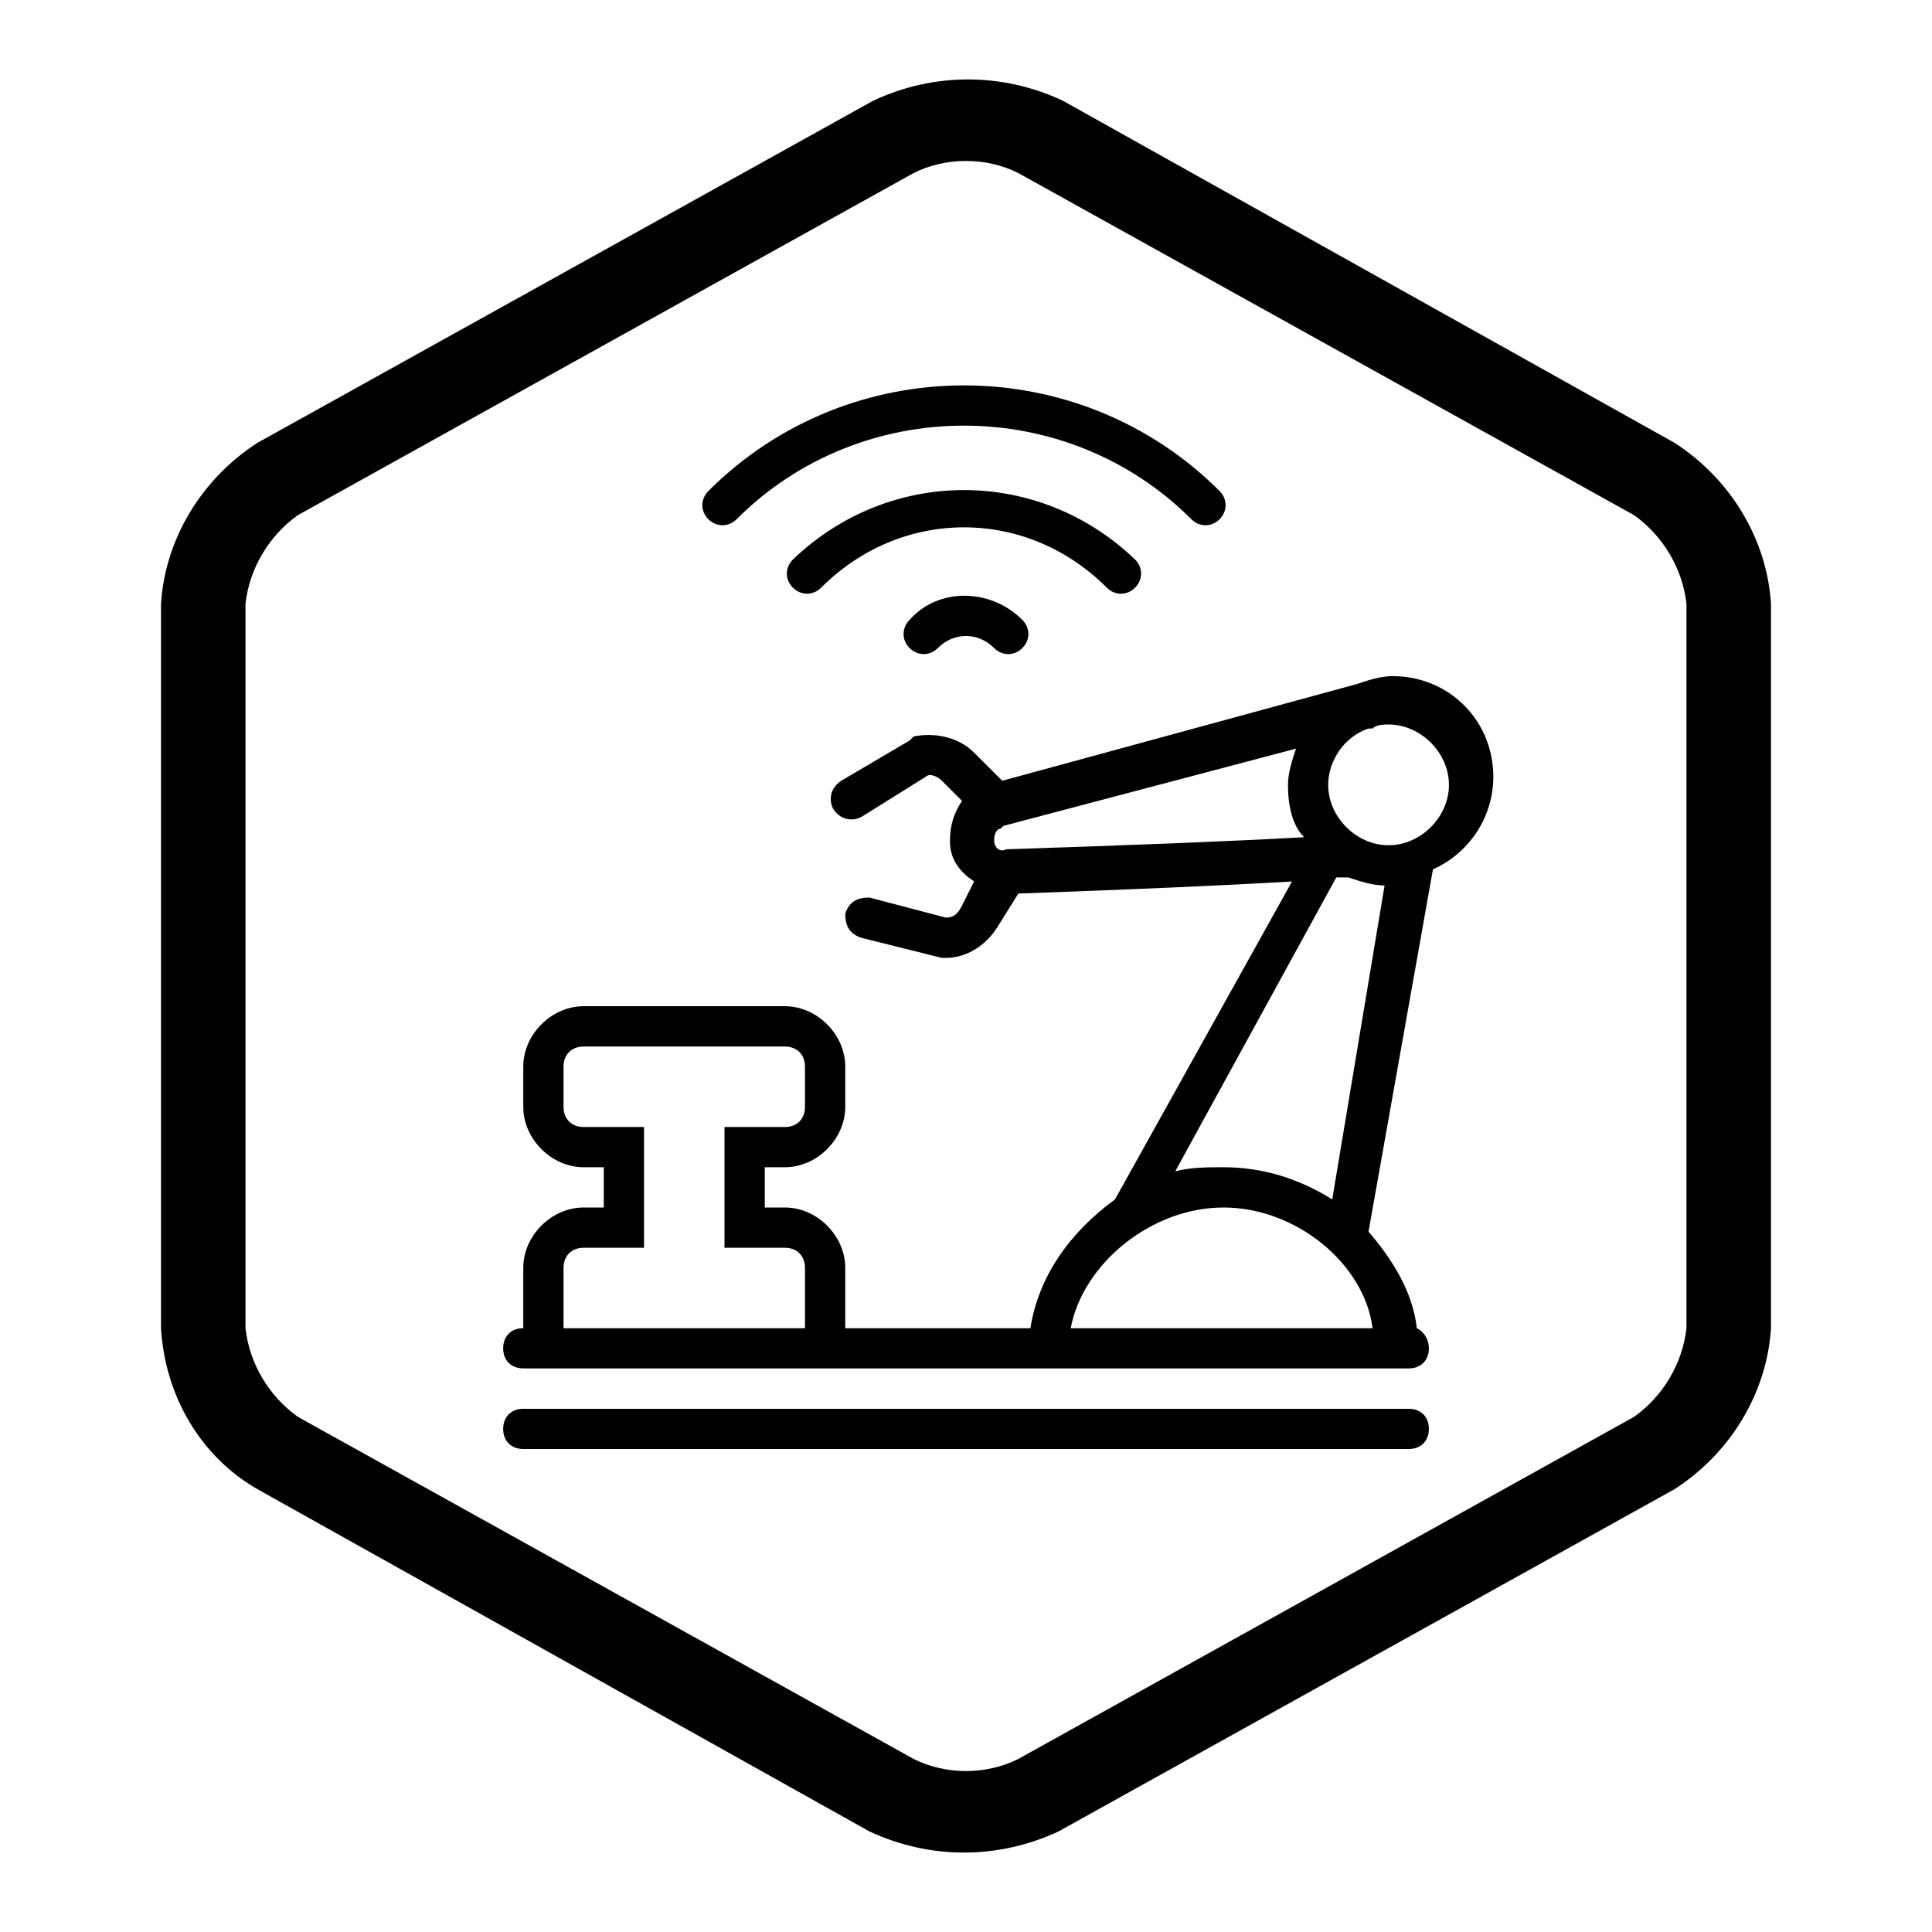 <!-- Generated by IcoMoon.io -->
<svg version="1.1" xmlns="http://www.w3.org/2000/svg" width="32" height="32" viewBox="0 0 32 32">
<path d="M8.667 22v-1c0-0.533 0.467-1 1-1h0.333v-0.667h-0.333c-0.533 0-1-0.467-1-1v-0.667c0-0.533 0.467-1 1-1h3.333c0.533 0 1 0.467 1 1v0.667c0 0.533-0.467 1-1 1h-0.333v0.667h0.333c0.533 0 1 0.467 1 1v1h3.067c0.133-0.867 0.667-1.6 1.4-2.133l2.933-5.267c-1.133 0.067-2.667 0.133-4.533 0.2l-0.333 0.533c-0.2 0.333-0.533 0.533-0.867 0.533h-0.067l-1.333-0.333c-0.2-0.067-0.267-0.2-0.267-0.4 0.067-0.2 0.2-0.267 0.4-0.267l1.267 0.333c0.133 0 0.2-0.067 0.267-0.2l0.2-0.4c-0.2-0.133-0.4-0.333-0.4-0.667 0-0.267 0.067-0.467 0.2-0.667l-0.333-0.333c-0.067-0.067-0.2-0.133-0.267-0.067l-1.067 0.667c-0.133 0.067-0.333 0.067-0.467-0.133-0.067-0.133-0.067-0.333 0.133-0.467l1.133-0.667 0.067-0.067c0.333-0.067 0.733 0 1 0.267l0.467 0.467 5.867-1.6c0.2-0.067 0.4-0.133 0.6-0.133 0.933 0 1.667 0.733 1.667 1.667 0 0.667-0.4 1.267-1 1.533l-1.067 6c0.4 0.467 0.733 1 0.8 1.6 0.133 0.067 0.2 0.2 0.2 0.333 0 0.2-0.133 0.333-0.333 0.333h-14.667c-0.2 0-0.333-0.133-0.333-0.333s0.133-0.333 0.333-0.333zM9.333 22h4v-1c0-0.2-0.133-0.333-0.333-0.333h-1v-2h1c0.2 0 0.333-0.133 0.333-0.333v-0.667c0-0.2-0.133-0.333-0.333-0.333h-3.333c-0.2 0-0.333 0.133-0.333 0.333v0.667c0 0.2 0.133 0.333 0.333 0.333h1v2h-1c-0.2 0-0.333 0.133-0.333 0.333v1zM16.667 13.667c-0.067 0-0.067 0.067-0.133 0.067-0.067 0.067-0.067 0.133-0.067 0.2s0.067 0.2 0.2 0.133c2.067-0.067 3.733-0.133 4.933-0.2-0.2-0.2-0.267-0.533-0.267-0.867 0-0.2 0.067-0.4 0.133-0.6l-4.8 1.267zM27.733 7.333c0.933 0.6 1.533 1.6 1.6 2.667v12c-0.067 1.067-0.667 2.067-1.6 2.667l-10.2 5.667c-1 0.467-2.133 0.467-3.133 0l-10.133-5.667c-0.933-0.533-1.533-1.533-1.6-2.667v-12c0.067-1.067 0.667-2.067 1.6-2.667l10.2-5.667c1-0.467 2.133-0.467 3.133 0l10.133 5.667zM27.933 22v-12c-0.067-0.6-0.4-1.133-0.867-1.467l-10.2-5.667c-0.533-0.267-1.2-0.267-1.733 0l-10.2 5.667c-0.467 0.333-0.8 0.867-0.867 1.467v12c0.067 0.6 0.4 1.133 0.867 1.467l10.2 5.667c0.533 0.267 1.2 0.267 1.733 0l10.2-5.667c0.467-0.333 0.8-0.867 0.867-1.467zM22.733 12.067v0h-0.067c-0.4 0.133-0.667 0.533-0.667 0.933 0 0.533 0.467 1 1 1s1-0.467 1-1-0.467-1-1-1c-0.067 0-0.2 0-0.267 0.067zM22.333 14.533c-0.067 0-0.133 0-0.2 0l-2.667 4.867c0.267-0.067 0.533-0.067 0.8-0.067 0.667 0 1.267 0.2 1.8 0.533l0.867-5.2c-0.2 0-0.4-0.067-0.6-0.133zM20.267 20c-1.2 0-2.333 0.933-2.533 2h5c-0.133-1.067-1.267-2-2.467-2zM8.667 24c-0.2 0-0.333-0.133-0.333-0.333s0.133-0.333 0.333-0.333h14.667c0.2 0 0.333 0.133 0.333 0.333s-0.133 0.333-0.333 0.333h-14.667zM16.933 10.267c0.133 0.133 0.133 0.333 0 0.467s-0.333 0.133-0.467 0c-0.267-0.267-0.667-0.267-0.933 0-0.133 0.133-0.333 0.133-0.467 0s-0.133-0.333 0-0.467c0.467-0.533 1.333-0.533 1.867 0zM18.8 9.267c0.133 0.133 0.133 0.333 0 0.467s-0.333 0.133-0.467 0c-1.333-1.333-3.4-1.333-4.733 0-0.133 0.133-0.333 0.133-0.467 0s-0.133-0.333 0-0.467c1.6-1.533 4.067-1.533 5.667 0zM20.2 8.133c0.133 0.133 0.133 0.333 0 0.467s-0.333 0.133-0.467 0c-2.067-2.067-5.467-2.067-7.533 0-0.133 0.133-0.333 0.133-0.467 0s-0.133-0.333 0-0.467c2.333-2.333 6.133-2.333 8.467 0z"></path>
</svg>
